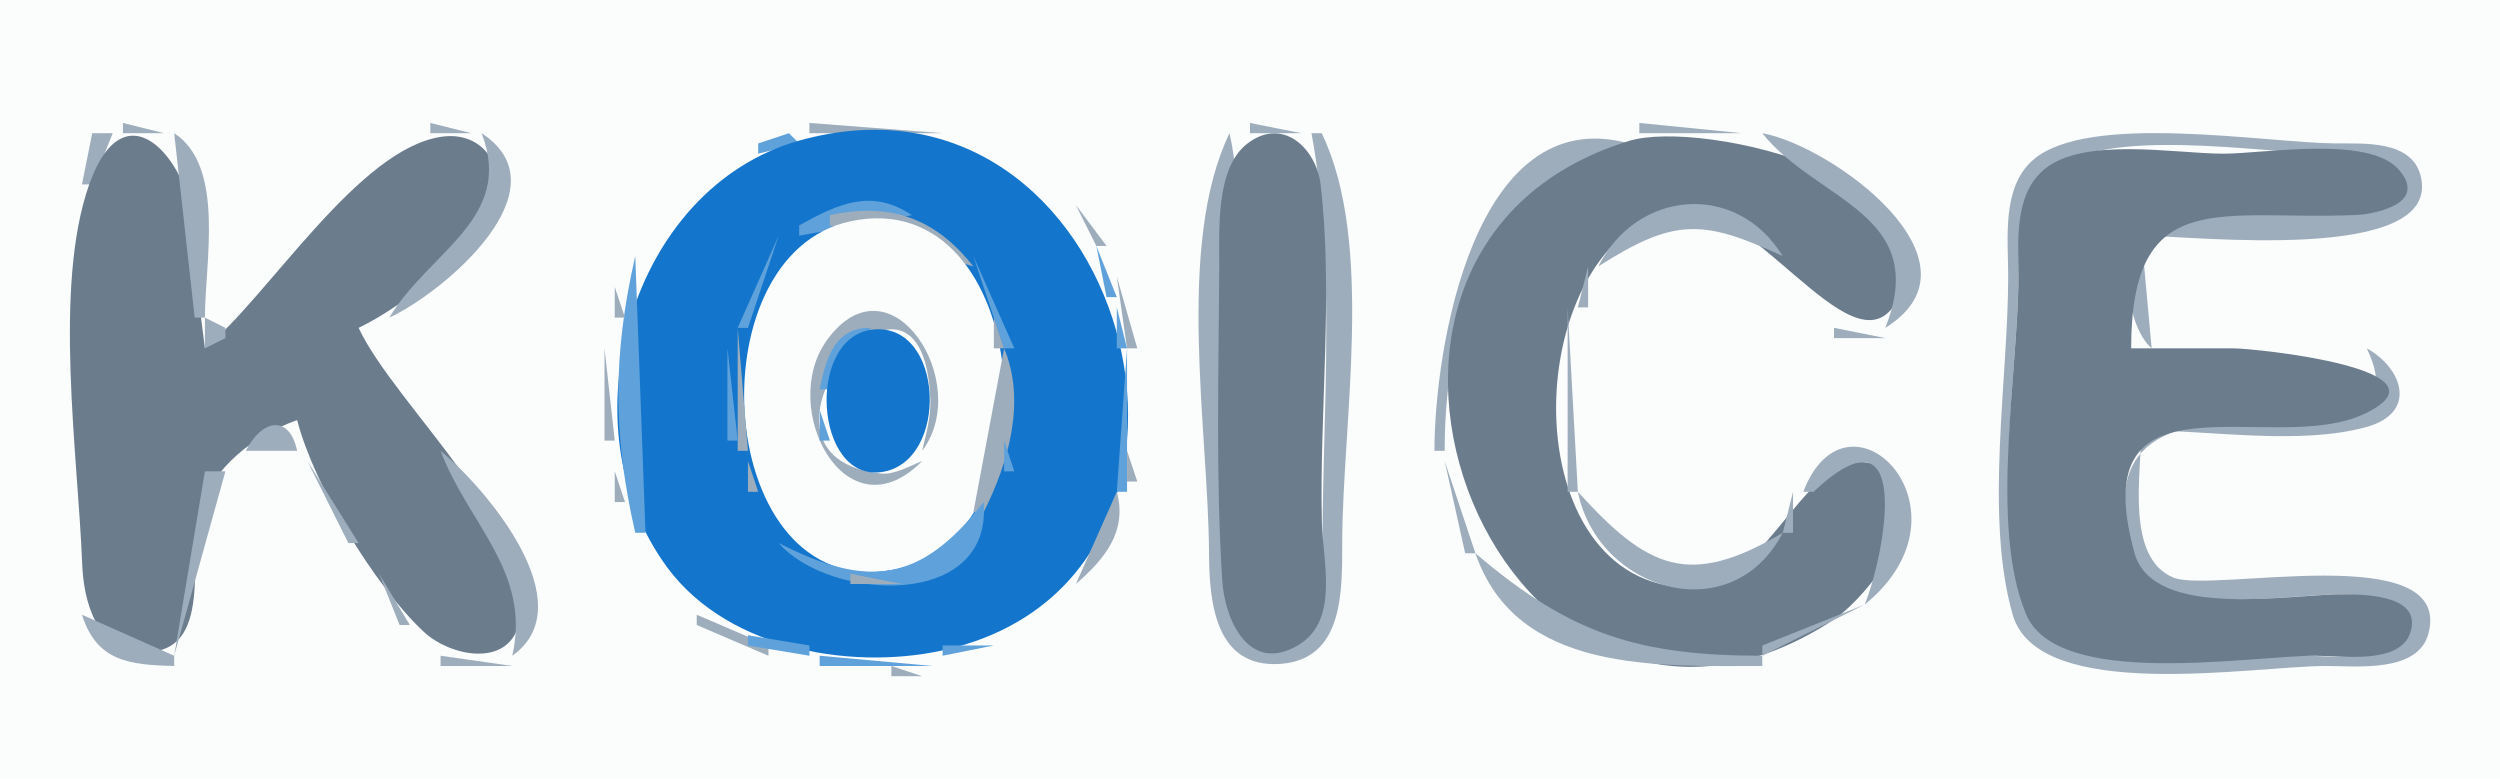 <svg xmlns="http://www.w3.org/2000/svg" width="244" height="76" xmlns:v="https://vecta.io/nano"><style><![CDATA[.B{fill:#9dadbb}.C{fill:#5fa2db}.D{fill:#6b7c8d}]]></style><path d="M0 0v76h244V0H0z" fill="#fbfcfc"/><path d="M12 12v1h4l-4-1m30 0v1h4l-4-1m37 0v1h13l-13-1m43 0v1h5l-5-1m38 0v1h10l-10-1M9 13l-1 5h1l2-5H9z" class="B"/><path d="M29 41c1.664 6.414 7.488 16.111 12.379 20.682 2.496 2.333 8.176 3.577 9.285-.83C52.87 52.078 38.544 39.58 35 32c4.627-2.239 10.759-7.235 12.953-11.999 1.652-3.587-.764-7.208-4.788-6.664C34.988 14.443 26.24 28.904 20 34c-.467-3.695-.962-7.265-1-11-.067-6.678-6.652-15.29-10.297-4.981C5.176 27.996 7.612 44.444 8.019 55c.144 3.75 1.385 8.487 6.002 8.624 6.948.205 4.261-9.488 5.412-13.584C20.68 45.602 24.883 42.451 29 41z" class="D"/><path d="M17 13l2 18h1c0-5.383 1.995-14.762-3-18m20 4l4-4-4 4m10-4c3.254 8.317-5.202 11.605-9 18 5.379-2.509 17.318-12.607 9-18m28.667.333l.667.333-.667-.333z" class="B"/><path d="M77 13l-3 1v1l4-1-1-1z" class="C"/><path d="M78 13.725c-16.51 4.633-23.103 27.835-12.856 41.684 6.002 8.111 18.52 10.237 27.856 7.83 30.495-7.861 16.935-58.475-15-49.514z" fill="#1376cc"/><path d="M92 13l12 7-12-7z" class="C"/><path d="M94.667 13.333l.667.333-.667-.333M120 13c-5.273 10.957-2.063 28.956-1.999 41 .025 4.747.585 11.252 6.987 10.793 6.181-.443 6.004-7.17 6.012-11.793.02-11.823 3.18-29.235-2-40h-1c2.514 13.54.967 28.253 1.076 42 .028 3.546-2.522 11.625-7.498 7.238-2.782-2.453-2.187-8.85-2.434-12.238-.831-11.444 3.289-26.348.856-37z" class="B"/><path d="M121.727 14.029c-3.111 2.407-2.71 8.508-2.726 11.972-.049 10.193-.358 20.487.291 30.664.244 3.839 2.619 9.177 7.429 6.292 4.02-2.41 2.38-8.168 2.294-11.957-.249-10.846 1.135-22.207-.124-32.981-.404-3.464-3.653-6.708-7.164-3.991z" class="D"/><path d="M140 44h1c.01-14.417 4.839-23.727 18-30-15.217-4.173-18.999 20.27-19 30z" class="B"/><path d="M159 13.753c-35.255 10.825-12.089 67.634 19.91 46.768 3.264-2.129 11.192-11.86 4.776-14.913-7.217-3.434-10.672 11.733-18.686 11.733-17.347 0-16.967-32.677-1.999-36.869 7.496-2.099 17.616 16.085 21.956 9.209C192.489 17.749 166.18 11.549 159 13.753z" class="D"/><path d="M172 13c5.273 6.646 16.475 7.82 12 19 10.395-6.43-5.21-17.789-12-19M65 20l9-5-9 5m32.667-5.667l.667.333-.667-.333M209 42c6.744 0 15.429 1.474 21.941-.318 5.061-1.392 3.555-5.747.059-7.682 3.414 7.139-3.453 6.998-9 7-9.989.005-17.379 1.399-13.682 13.852 1.699 5.724 16.011 2.964 20.681 3.167 1.894.083 6.853.54 5.655 3.721-1.18 3.136-7.111 2.258-9.654 2.259-7.19.003-23.943 3.281-27.258-5.019-3.411-8.545-.79-22.826-.741-31.981.019-3.727-.034-7.879 3.227-10.397 5.491-4.239 20.076-1.724 26.772-1.599 2.397.045 6.387-.025 7.387 2.799 1.039 2.933-3.699 3.111-5.391 3.178-5.289.207-13.856-1.751-18.678.622-3.84 1.89-2.965 10.084-.318 12.397l-1-11c4.705 0 29.502 2.874 27.248-5.857-.893-3.46-5.512-3.124-8.248-3.143-6.891-.047-24.183-3.075-29.566 1.603-3.101 2.694-2.433 7.73-2.434 11.397-.004 10.011-2.321 23.345.434 32.981C198.921 68.682 219.857 65.012 227 65c2.993-.005 9.029.716 10.029-3.213 2.358-9.262-21.156-3.887-24.881-5.405C207.399 54.446 209 46.069 209 42z" class="B"/><path d="M72 15l1 1-1-1z" class="C"/><path d="M99 15l1 1-1-1z" class="B"/><path d="M208 34c0-16.034 8.849-12.431 21.985-13.019 2.218-.099 6.88-1.241 4.164-4.397C231.215 13.176 221.074 15 217 15c-4.725 0-13.75-1.713-17.566 1.603-2.886 2.507-2.428 6.964-2.434 10.397-.016 9.299-2.864 24.322.742 32.941 3.072 7.34 21.677 4.062 28.258 4.059 2.471-.001 8.231.903 9.248-2.259 1.158-3.597-4.139-3.696-6.249-3.736-5.287-.1-18.841 2.637-20.681-4.063-5.09-18.534 13.451-9.292 22.434-13.545C239.984 36.027 220.028 34 218 34h-10z" class="D"/><path d="M70 16l1 1-1-1z" class="C"/><path d="M101 16l1 1-1-1m-65 1l1 1-1-1z" class="B"/><path d="M69 17l1 1-1-1z" class="C"/><path d="M102 17l1 1-1-1m-67 1l1 1-1-1z" class="B"/><path d="M67.667 18.333l.667.333-.667-.333z" class="C"/><path d="M103 18l1 1-1-1m-69 1l1 1-1-1z" class="B"/><path d="M66 19l1 1-1-1m12 3v1l11-2c-3.9-2.615-7.158-1.15-11 1z" class="C"/><path d="M104 19l1 1-1-1m52 7c7.399-4.716 10.167-4.634 18-1-4.5-7.337-14.254-6.499-18 1M31 23l3-3-3 3z" class="B"/><path d="M65 20l-1 3 1-3z" class="C"/><path d="M81 21v1l14 4c-3.735-4.727-8.129-6.273-14-5m24-1l2 4h1l-3-4m-41 1l1 1-1-1z" class="B"/><path d="M83.001 21.598C67.561 24.908 69.734 58.672 87 55.64c16.559-2.907 13.839-37.867-3.999-34.042z" fill="#fbfcfc"/><path d="M90 21l1 1-1-1m15 0l1 1-1-1z" class="C"/><path d="M63 22l-1 3 1-3m16 0l1 1-1-1z" class="B"/><path d="M92 22l1 1-1-1z" class="C"/><path d="M30 23l1 1-1-1z" class="B"/><path d="M76 23l-4 9h1l3-9z" class="C"/><path d="M77.667 23.333l.667.333-.667-.333z" class="B"/><path d="M93 23l1 1-1-1m13 0l1 1-1-1z" class="C"/><path d="M29 24l1 1-1-1z" class="B"/><path d="M63 24l1 1-1-1z" class="C"/><path d="M76 24l1 1-1-1z" class="B"/><path d="M94 24l1 1-1-1m13 0l1 5h1l-2-5z" class="C"/><path d="M28 25l1 1-1-1z" class="B"/><path d="M62 25c-2.197 9.613-2.197 17.387 0 27h1l-1-27m33 0l3 9h1l-4-9z" class="C"/><path d="M108 25l1 1-1-1m66 0l5 7-5-7M27 26l-5 6 5-6m34.333.667l.333.667-.333-.667M75 26l1 1-1-1m80 0l-1 4h1v-4m-80.667 1.667l.333.667-.333-.667M95 27l1 1-1-1m14 0l1 7h1l-2-7m-49 1v3h1l-1-3m36.333.667l.333.667-.333-.667m-23 2l.333.667-.333-.667M90 45c-1.152.451-2.699 1.363-4.029 1.218-15.695-1.713 4.119-25.448 4.83-7.242.068 1.733-.409 3.36-.801 5.025 5.013-6.618-3.064-19.295-9.258-10.852C75.879 39.778 82.558 52.562 90 45z" class="B"/><path d="M109 30v4h1l-1-4z" class="C"/><path d="M153 30v18h1l-1-18M20 31v3l2-1v-1l-2-1m17 0l1 1-1-1z" class="B"/><path d="M80 38h1l4-6c-3.511-.082-4.37 2.904-5 6z" class="C"/><path d="M85.093 32.176c-6.436.81-5.586 14.777.907 13.903 6.739-.907 6.18-14.795-.907-13.903z" fill="#1376cc"/><path d="M86.667 31.333l.667.333-.667-.333z" class="C"/><path d="M97 31v3h1l-1-3m-62 1l8 12-8-12m37 0v12h1l-1-12z" class="B"/><path d="M88 32l1 1-1-1z" class="C"/><path d="M179 32v1h5l-5-1z" class="B"/><path d="M89 33l1 1-1-1z" class="C"/><path d="M59 34v9h1l-1-9z" class="B"/><path d="M71 34v9h1l-1-9z" class="C"/><path d="M98 34l-3 16h1c2.419-4.819 4.172-10.821 2-16z" class="B"/><path d="M110 34l-1 14h1V34m-20 1l1 1-1-1m-10 5v3h1l-1-3z" class="C"/><path d="M24 44h5c-.798-3.705-3.532-2.969-5 0z" class="B"/><path d="M90 42l1 1-1-1m-8.667 1.667l.333.667-.333-.667M98 43v3h1l-1-3z" class="C"/><path d="M176 48h1c9.729-9.141 7.057 5.846 5 11 11.4-9.262-1.661-22.341-6-11M23 44l1 1-1-1m6 0l1 1-1-1m14 0c2.724 7.186 8.859 11.806 7 20 7.03-4.988-2.459-16.247-7-20z" class="B"/><path d="M72 44l4 8-4-8m17 0l1 1-1-1z" class="C"/><path d="M110 44v3h1l-1-3m-88 1l1 1-1-1m8 0l4 8h1l-5-8m43 0v3h1l-1-3z" class="B"/><path d="M82 45l1 1-1-1m6 0l1 1-1-1z" class="C"/><path d="M141 45l2 9h1l-3-9M20 46l-3 18 5-18h-2m40 0v3h1l-1-3z" class="B"/><path d="M83 46l1 1-1-1m4 0l1 1-1-1m10.333 1.667l.333.667-.333-.667z" class="C"/><path d="M74.333 48.667l.333.667-.333-.667M109 48l-4 9c2.842-2.445 5.049-5.163 4-9m45 0c1.96 9.684 14.979 13.598 20 4-9.13 5.414-13.158 3.552-20-4m21 0l-1 4h1v-4M61.333 49.667l.333.667-.333-.667z" class="B"/><path d="M96 49c-6.219 7.97-11.351 8.419-20 4 4.948 5.665 20.896 6.577 20-4m12.333.667l.334.667-.334-.667z" class="C"/><path d="M75 50l1 1-1-1m19 1l1 1-1-1z" class="B"/><path d="M107.333 51.667l.334.667-.334-.667z" class="C"/><path d="M62 52l1 1-1-1m14 0l1 1-1-1m17 0l1 1-1-1m-58 1l2 3-2-3z" class="B"/><path d="M63 53l1 1-1-1z" class="C"/><path d="M77 53l1 1-1-1m15 0l1 1-1-1m-29 1l1 1-1-1m15.667.333l.667.333-.667-.333M91 54l1 1-1-1z" class="B"/><path d="M106 54l1 1-1-1z" class="C"/><path d="M144 54c4.026 11.736 17.779 11 28 11v-1c-12.102 0-18.755-2.105-28-10z" class="B"/><path d="M64 55l5 5-5-5z" class="C"/><path d="M80.667 55.333l.667.333-.667-.333m8 0l.667.333-.667-.333z" class="B"/><path d="M105 55l1 1-1-1z" class="C"/><path d="M37 56l2 5h1l-3-5m27 0l1 1-1-1m19 0v1h5l-5-1m-18 1l1 1-1-1z" class="B"/><path d="M104 57l1 1-1-1z" class="C"/><path d="M66 58l1 1-1-1z" class="B"/><path d="M102 58l-2 3 2-3z" class="C"/><path d="M103 58l1 1-1-1m-36 1l1 1-1-1m35 0l1 1-1-1m70 4v1l10-5-10 4M8 60c1.435 4.543 4.583 4.893 9 5v-1l-9-4m60 0v1l7 3v-1l-7-3z" class="B"/><path d="M70 60l1 1-1-1z" class="C"/><path d="M101 60l1 1-1-1m-61 1l3 3-3-3z" class="B"/><path d="M71.667 61.333l.667.333-.667-.333M98 61l1 1-1-1z" class="C"/><path d="M99.667 61.333l.666.333-.666-.333z" class="B"/><path d="M73 62v1l6 1v-1l-6-1m19 1v1l5-1h-5z" class="C"/><path d="M97.667 62.333l.667.333-.667-.333m-2 1l.667.333-.667-.333M43 64v1h7l-7-1m35.667.333l.667.333-.667-.333z" class="B"/><path d="M80 64v1h11l-11-1z" class="C"/><path d="M91.667 64.333l.667.333-.667-.333M81 65l1 1-1-1m2 0l1 1-1-1m4 0v1h3l-3-1z" class="B"/></svg>